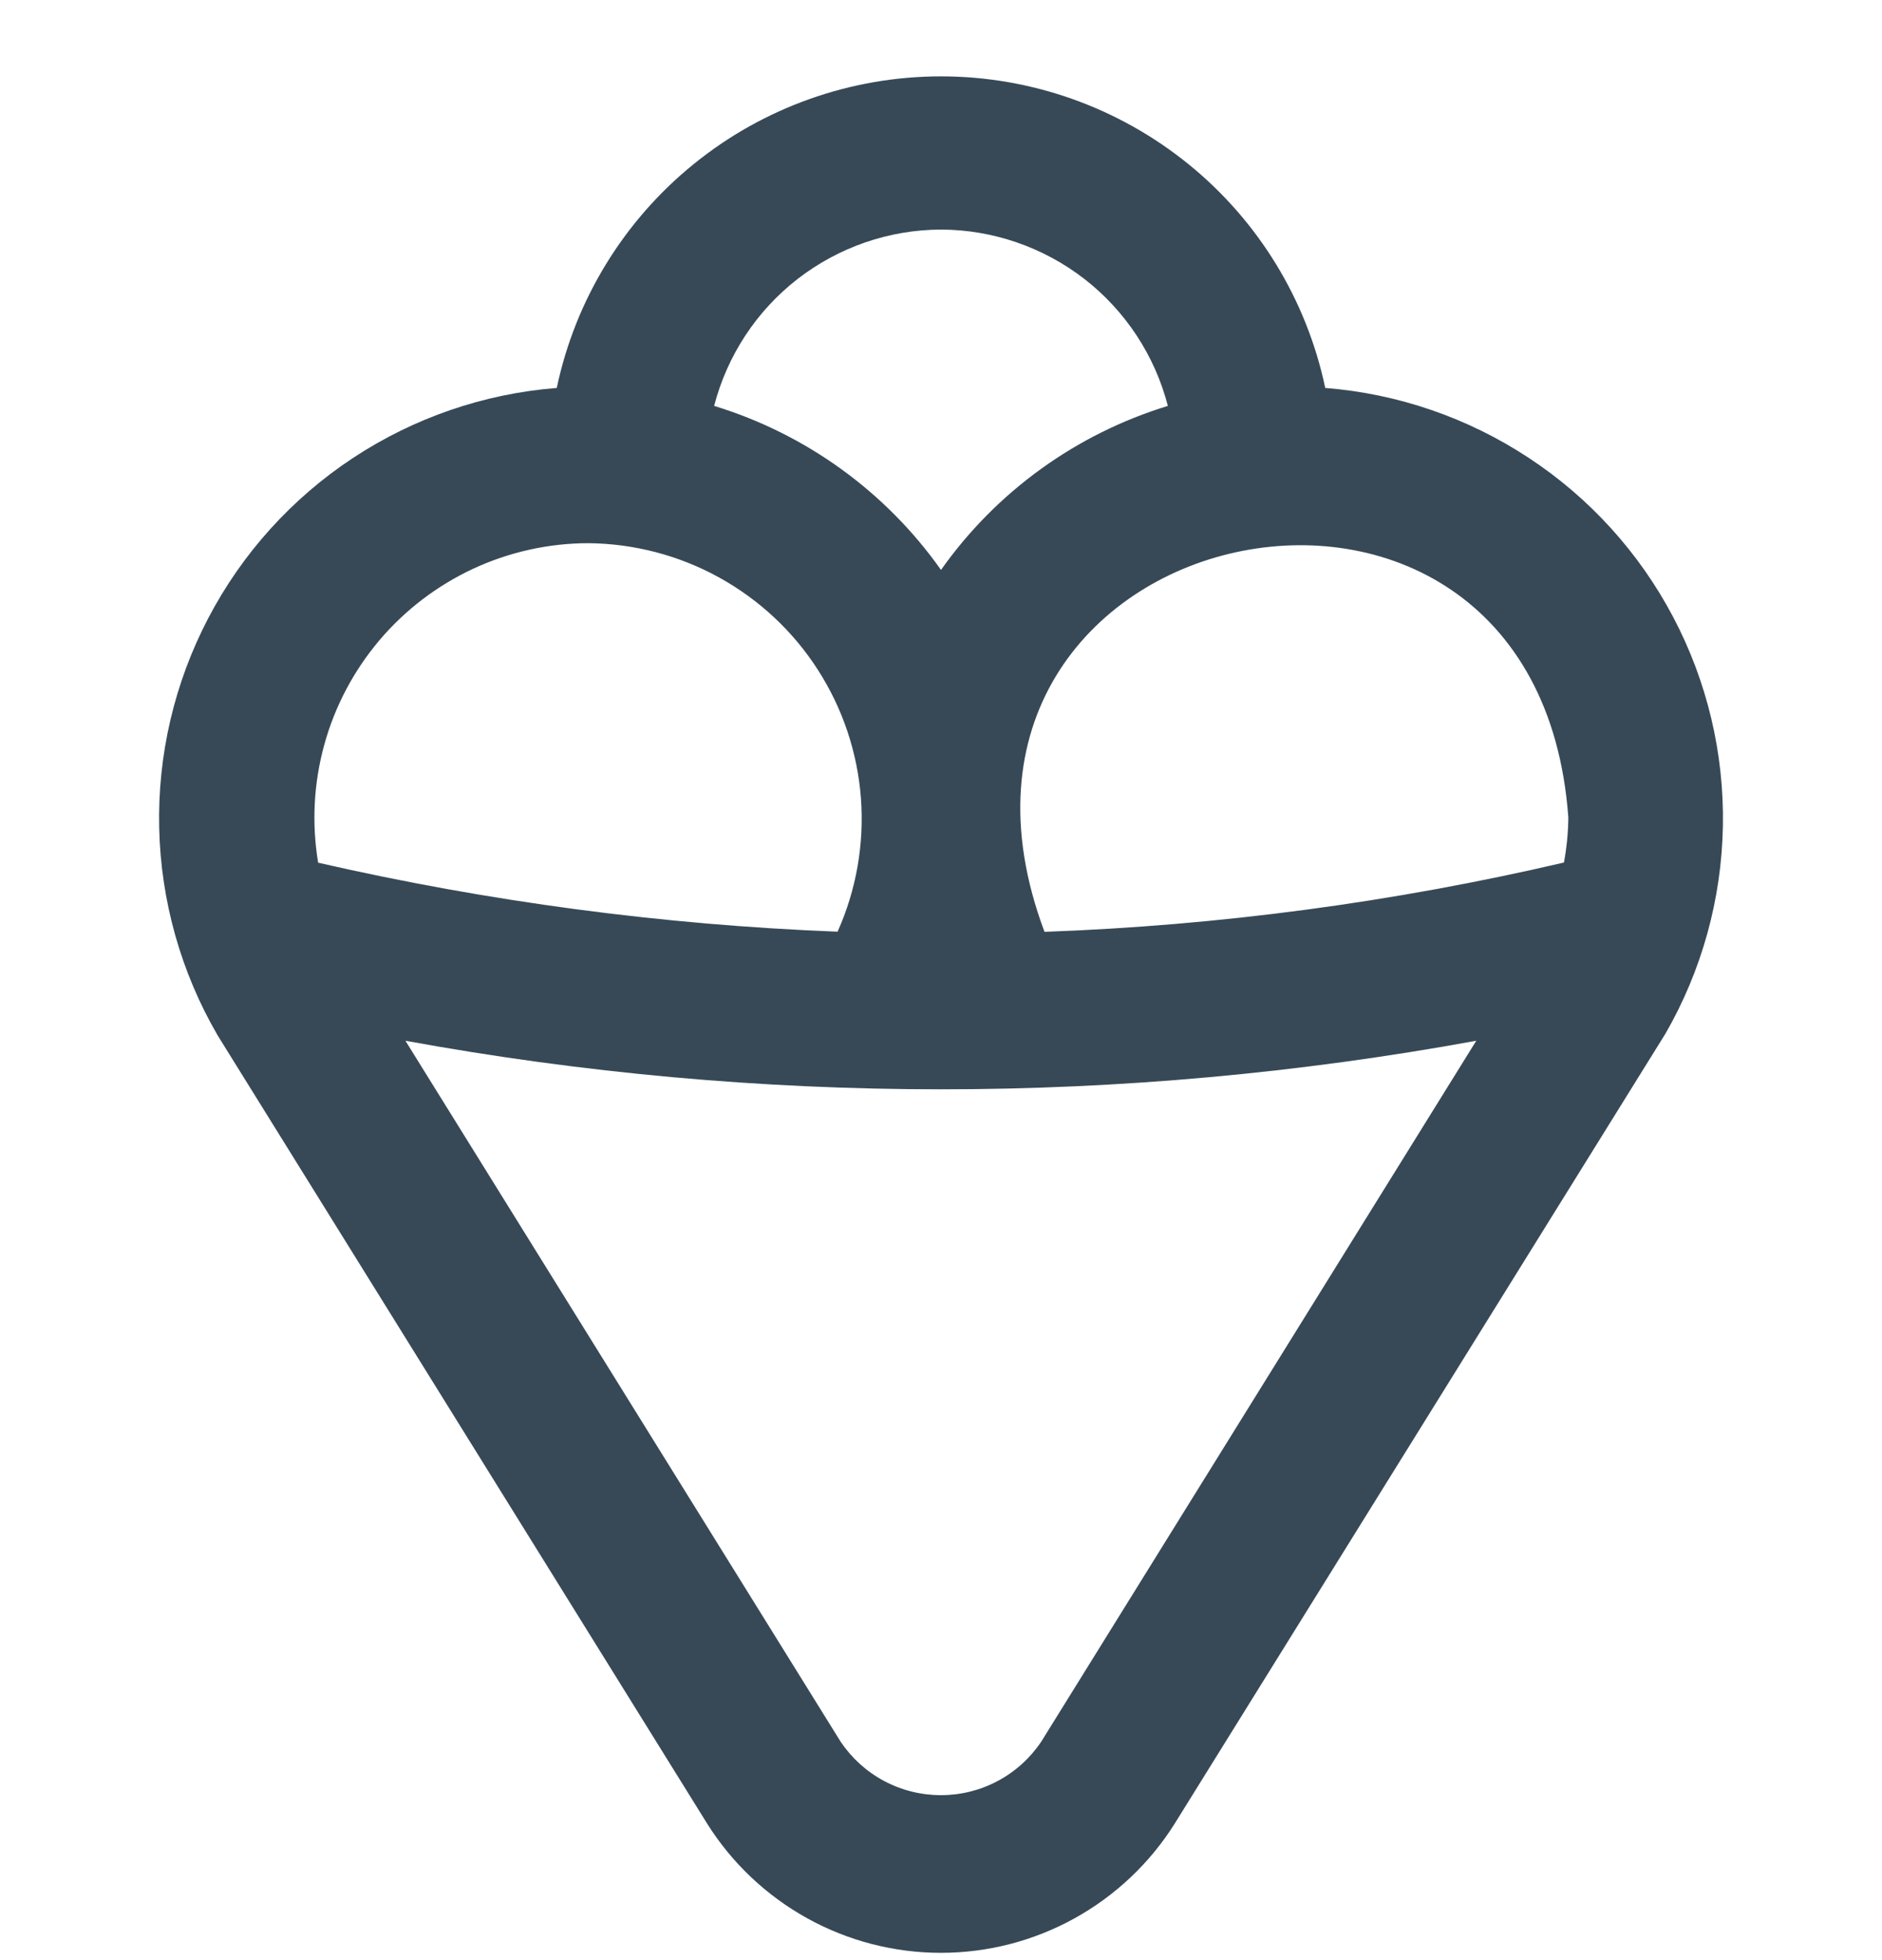 <svg width="24" height="25" viewBox="0 0 24 25" fill="none" xmlns="http://www.w3.org/2000/svg">
<g clip-path="url(#clip0_507_2096)">
<path d="M16.9 4.948C16.663 3.824 16.047 2.816 15.155 2.093C14.262 1.369 13.149 0.974 12 0.974C10.852 0.974 9.738 1.369 8.846 2.093C7.954 2.816 7.337 3.824 7.1 4.948C6.172 5.021 5.277 5.329 4.5 5.842C3.723 6.355 3.089 7.057 2.657 7.882C2.225 8.707 2.009 9.628 2.03 10.559C2.051 11.49 2.307 12.4 2.775 13.205L9.019 23.261C9.336 23.765 9.776 24.18 10.297 24.468C10.818 24.756 11.404 24.907 11.999 24.907C12.595 24.907 13.18 24.756 13.701 24.468C14.222 24.18 14.662 23.765 14.979 23.261L21.24 13.181C21.703 12.376 21.954 11.466 21.971 10.538C21.988 9.609 21.77 8.691 21.337 7.87C20.904 7.048 20.27 6.349 19.494 5.839C18.718 5.328 17.826 5.021 16.9 4.948ZM20 10.428C19.998 10.62 19.979 10.812 19.944 11.001C17.77 11.508 15.552 11.804 13.32 11.885C11.329 6.575 19.593 4.77 20 10.428ZM12 2.928C12.663 2.93 13.306 3.153 13.83 3.559C14.353 3.966 14.727 4.535 14.893 5.177C13.724 5.535 12.706 6.27 12 7.269C11.294 6.27 10.277 5.535 9.107 5.177C9.273 4.535 9.647 3.966 10.17 3.559C10.694 3.153 11.337 2.93 12 2.928ZM7.5 6.928C8.085 6.933 8.659 7.083 9.17 7.365C9.682 7.648 10.116 8.053 10.431 8.545C10.747 9.037 10.935 9.599 10.979 10.182C11.022 10.765 10.92 11.35 10.681 11.883C8.451 11.796 6.233 11.501 4.057 11.003C3.974 10.502 4 9.99 4.135 9.5C4.269 9.011 4.509 8.557 4.836 8.169C5.164 7.781 5.572 7.47 6.032 7.255C6.492 7.041 6.993 6.929 7.5 6.928ZM13.278 22.214C13.137 22.424 12.947 22.596 12.724 22.715C12.501 22.834 12.252 22.896 11.999 22.896C11.746 22.896 11.497 22.834 11.274 22.715C11.051 22.596 10.861 22.424 10.72 22.214L5.17 13.274C9.685 14.1 14.312 14.1 18.826 13.274L13.278 22.214Z" fill="#374957"/>
</g>
<defs>
<clipPath id="clip0_507_2096">
<rect width="24" height="24" fill="white" transform="translate(0 0.927)"/>
</clipPath>
</defs>
</svg>
